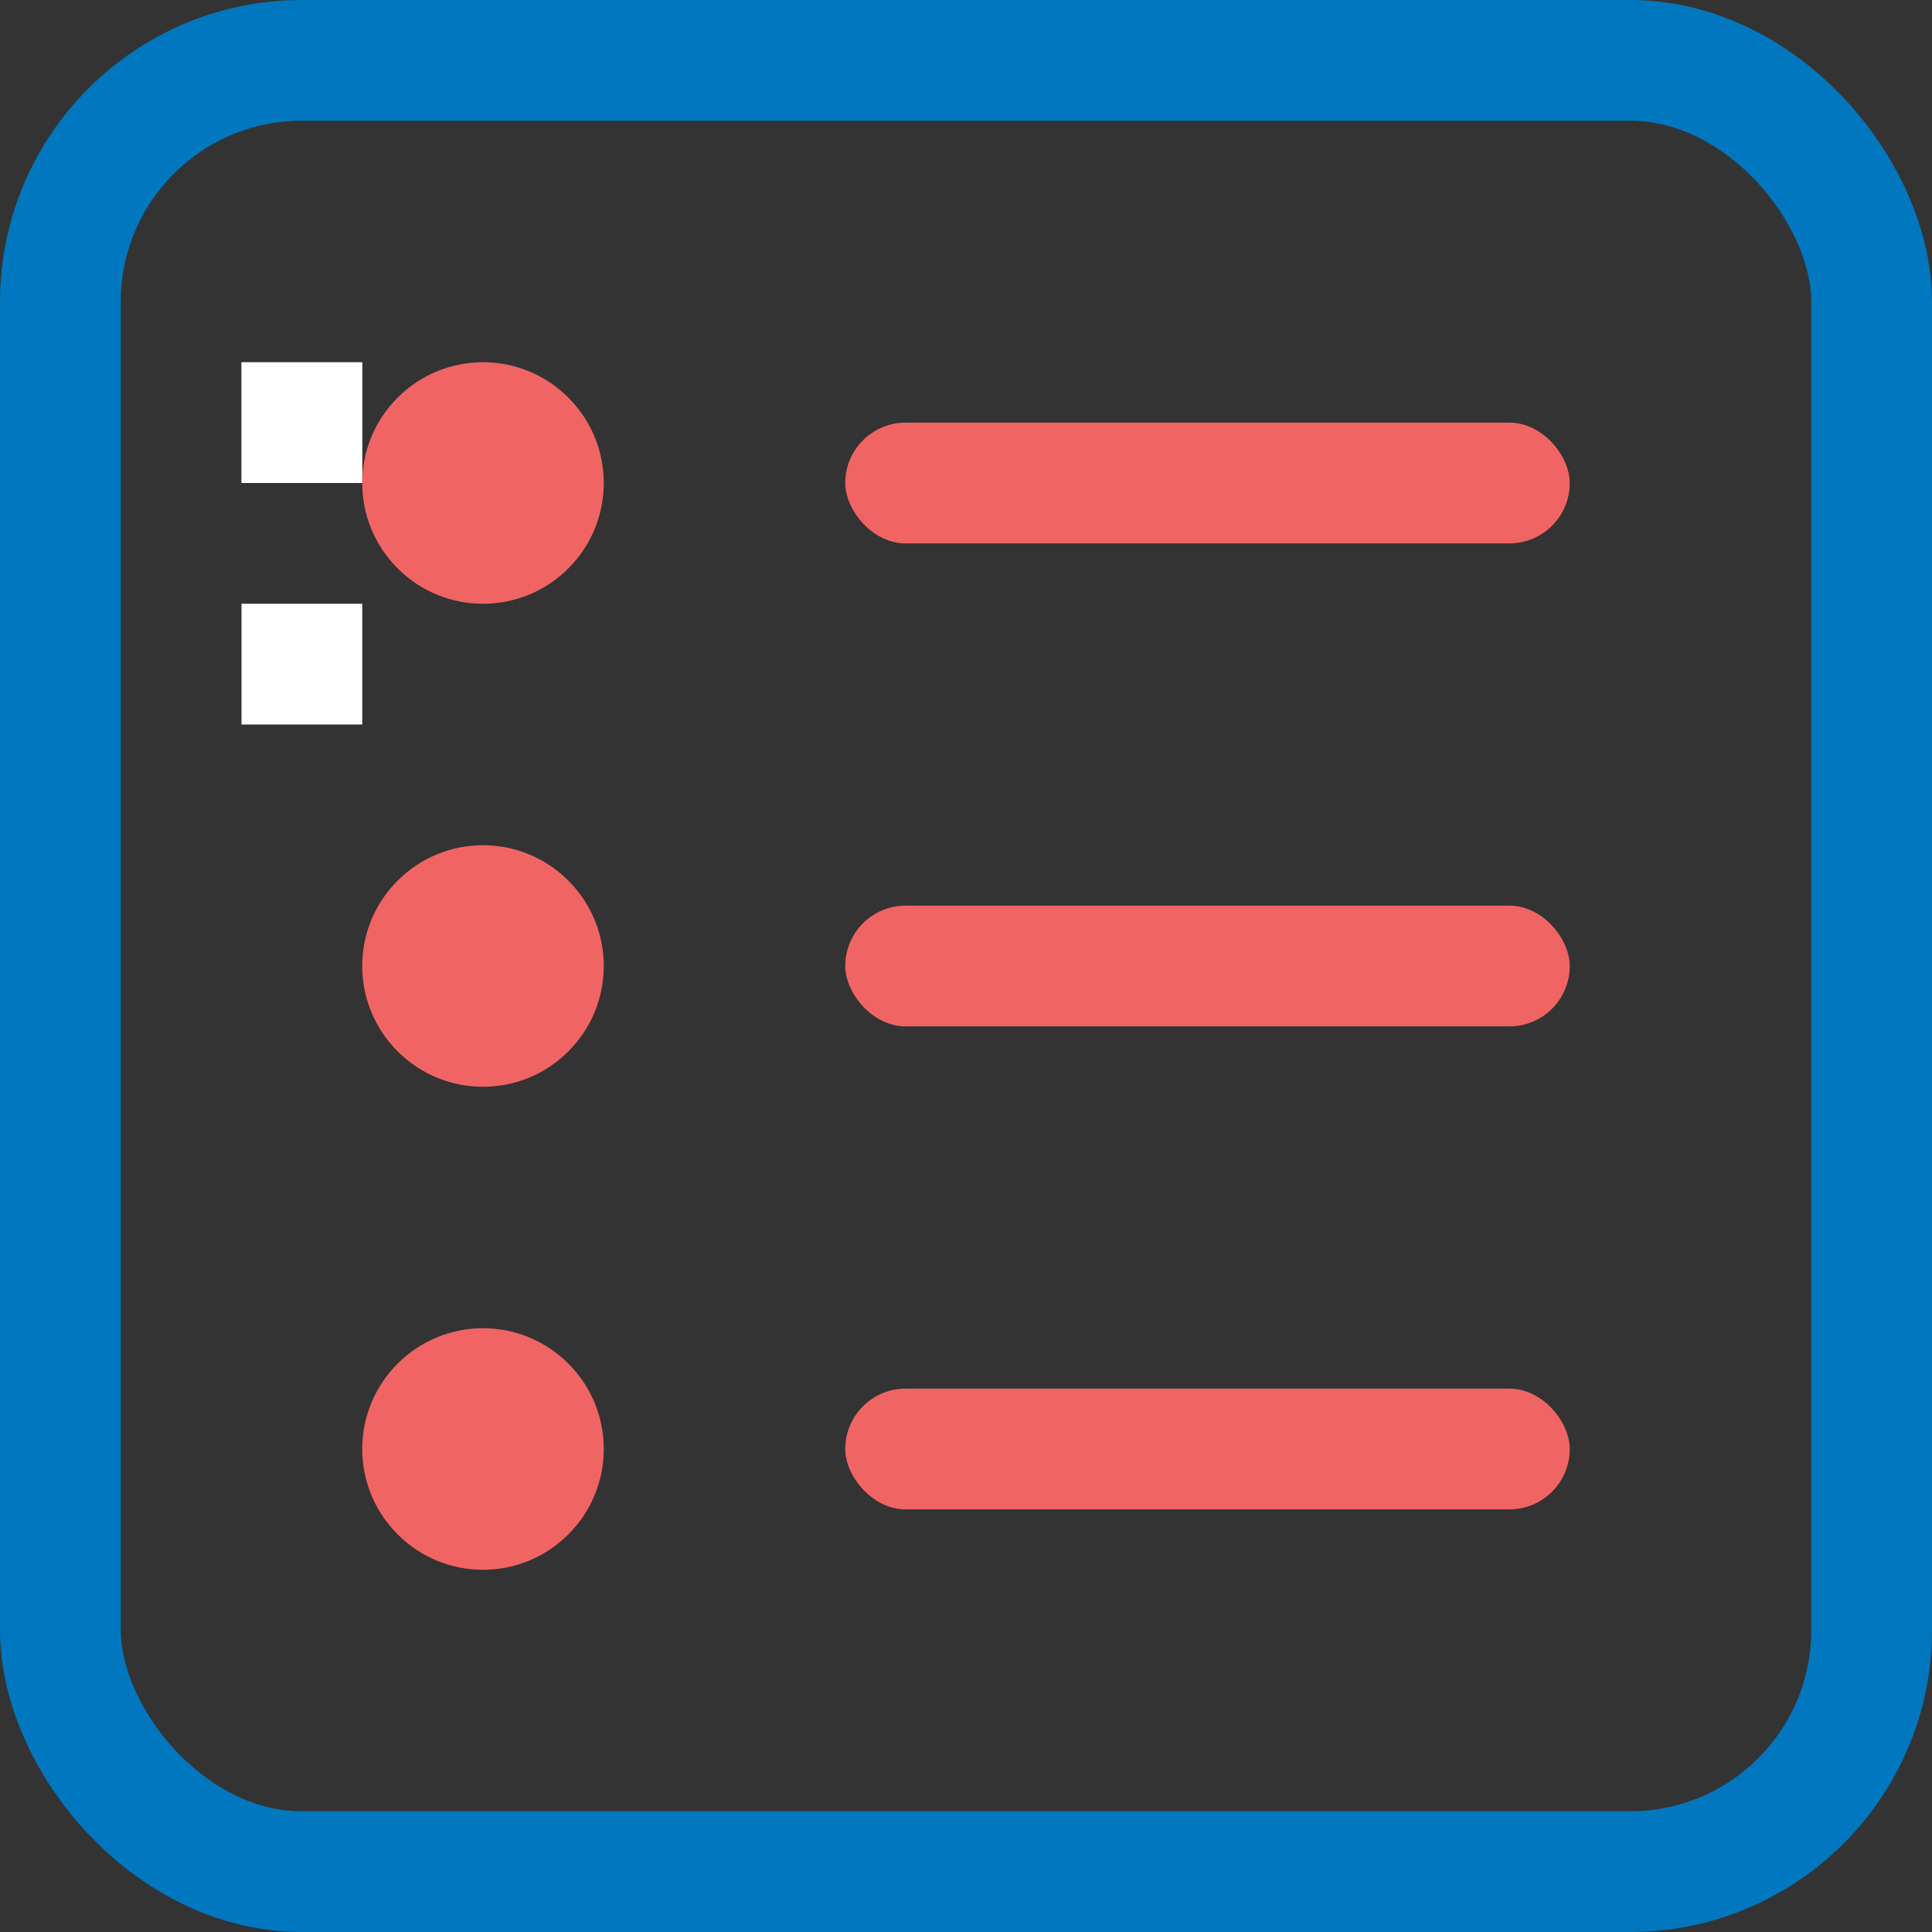 <?xml version="1.0" encoding="UTF-8"?>
<svg width="16px" height="16px" viewBox="0 0 16 16" version="1.1" xmlns="http://www.w3.org/2000/svg" xmlns:xlink="http://www.w3.org/1999/xlink">
    <rect x="0" y="0" width="16" height="16" fill="#333333" stroke="none"/>
    <title>zone_properties_16x16</title>
    <g id="zone_properties_16x16" stroke="none" stroke-width="1" fill="none" fill-rule="evenodd">
        <rect id="Rectangle-20-Copy-48" fill="#F16464" x="2" y="3" width="1" height="1"></rect>
        <rect id="Rectangle-20-Copy-55" fill="#FFFFFF" x="2" y="3" width="1" height="1"></rect>
        <rect id="Rectangle-20-Copy-56" fill="#FFFFFF" x="2" y="5" width="1" height="1"></rect>
        <g id="Group">
            <rect id="Rectangle-7-Copy-12" stroke="#0077BE" x="0.5" y="0.5" width="15" height="15" rx="2"></rect>
            <rect id="Rectangle-Copy-7" fill="#F16464" x="7" y="3.5" width="6" height="1" rx="0.5"></rect>
            <rect id="Rectangle-Copy-8" fill="#F16464" x="7" y="7.5" width="6" height="1" rx="0.5"></rect>
            <rect id="Rectangle-Copy-9" fill="#F16464" x="7" y="11.5" width="6" height="1" rx="0.5"></rect>
            <path d="M3.293,3.293 C2.902,3.684 2.902,4.316 3.293,4.707 C3.684,5.098 4.316,5.098 4.707,4.707 C5.098,4.316 5.098,3.684 4.707,3.293 C4.316,2.902 3.684,2.902 3.293,3.293" id="Path-Copy-5" fill="#F16464"></path>
            <path d="M3.293,7.293 C2.902,7.684 2.902,8.316 3.293,8.707 C3.684,9.098 4.316,9.098 4.707,8.707 C5.098,8.316 5.098,7.684 4.707,7.293 C4.316,6.902 3.684,6.902 3.293,7.293" id="Path-Copy-6" fill="#F16464"></path>
            <path d="M3.293,11.293 C2.902,11.684 2.902,12.316 3.293,12.707 C3.684,13.098 4.316,13.098 4.707,12.707 C5.098,12.316 5.098,11.684 4.707,11.293 C4.316,10.902 3.684,10.902 3.293,11.293" id="Path-Copy-7" fill="#F16464"></path>
        </g>
    </g>
</svg>
